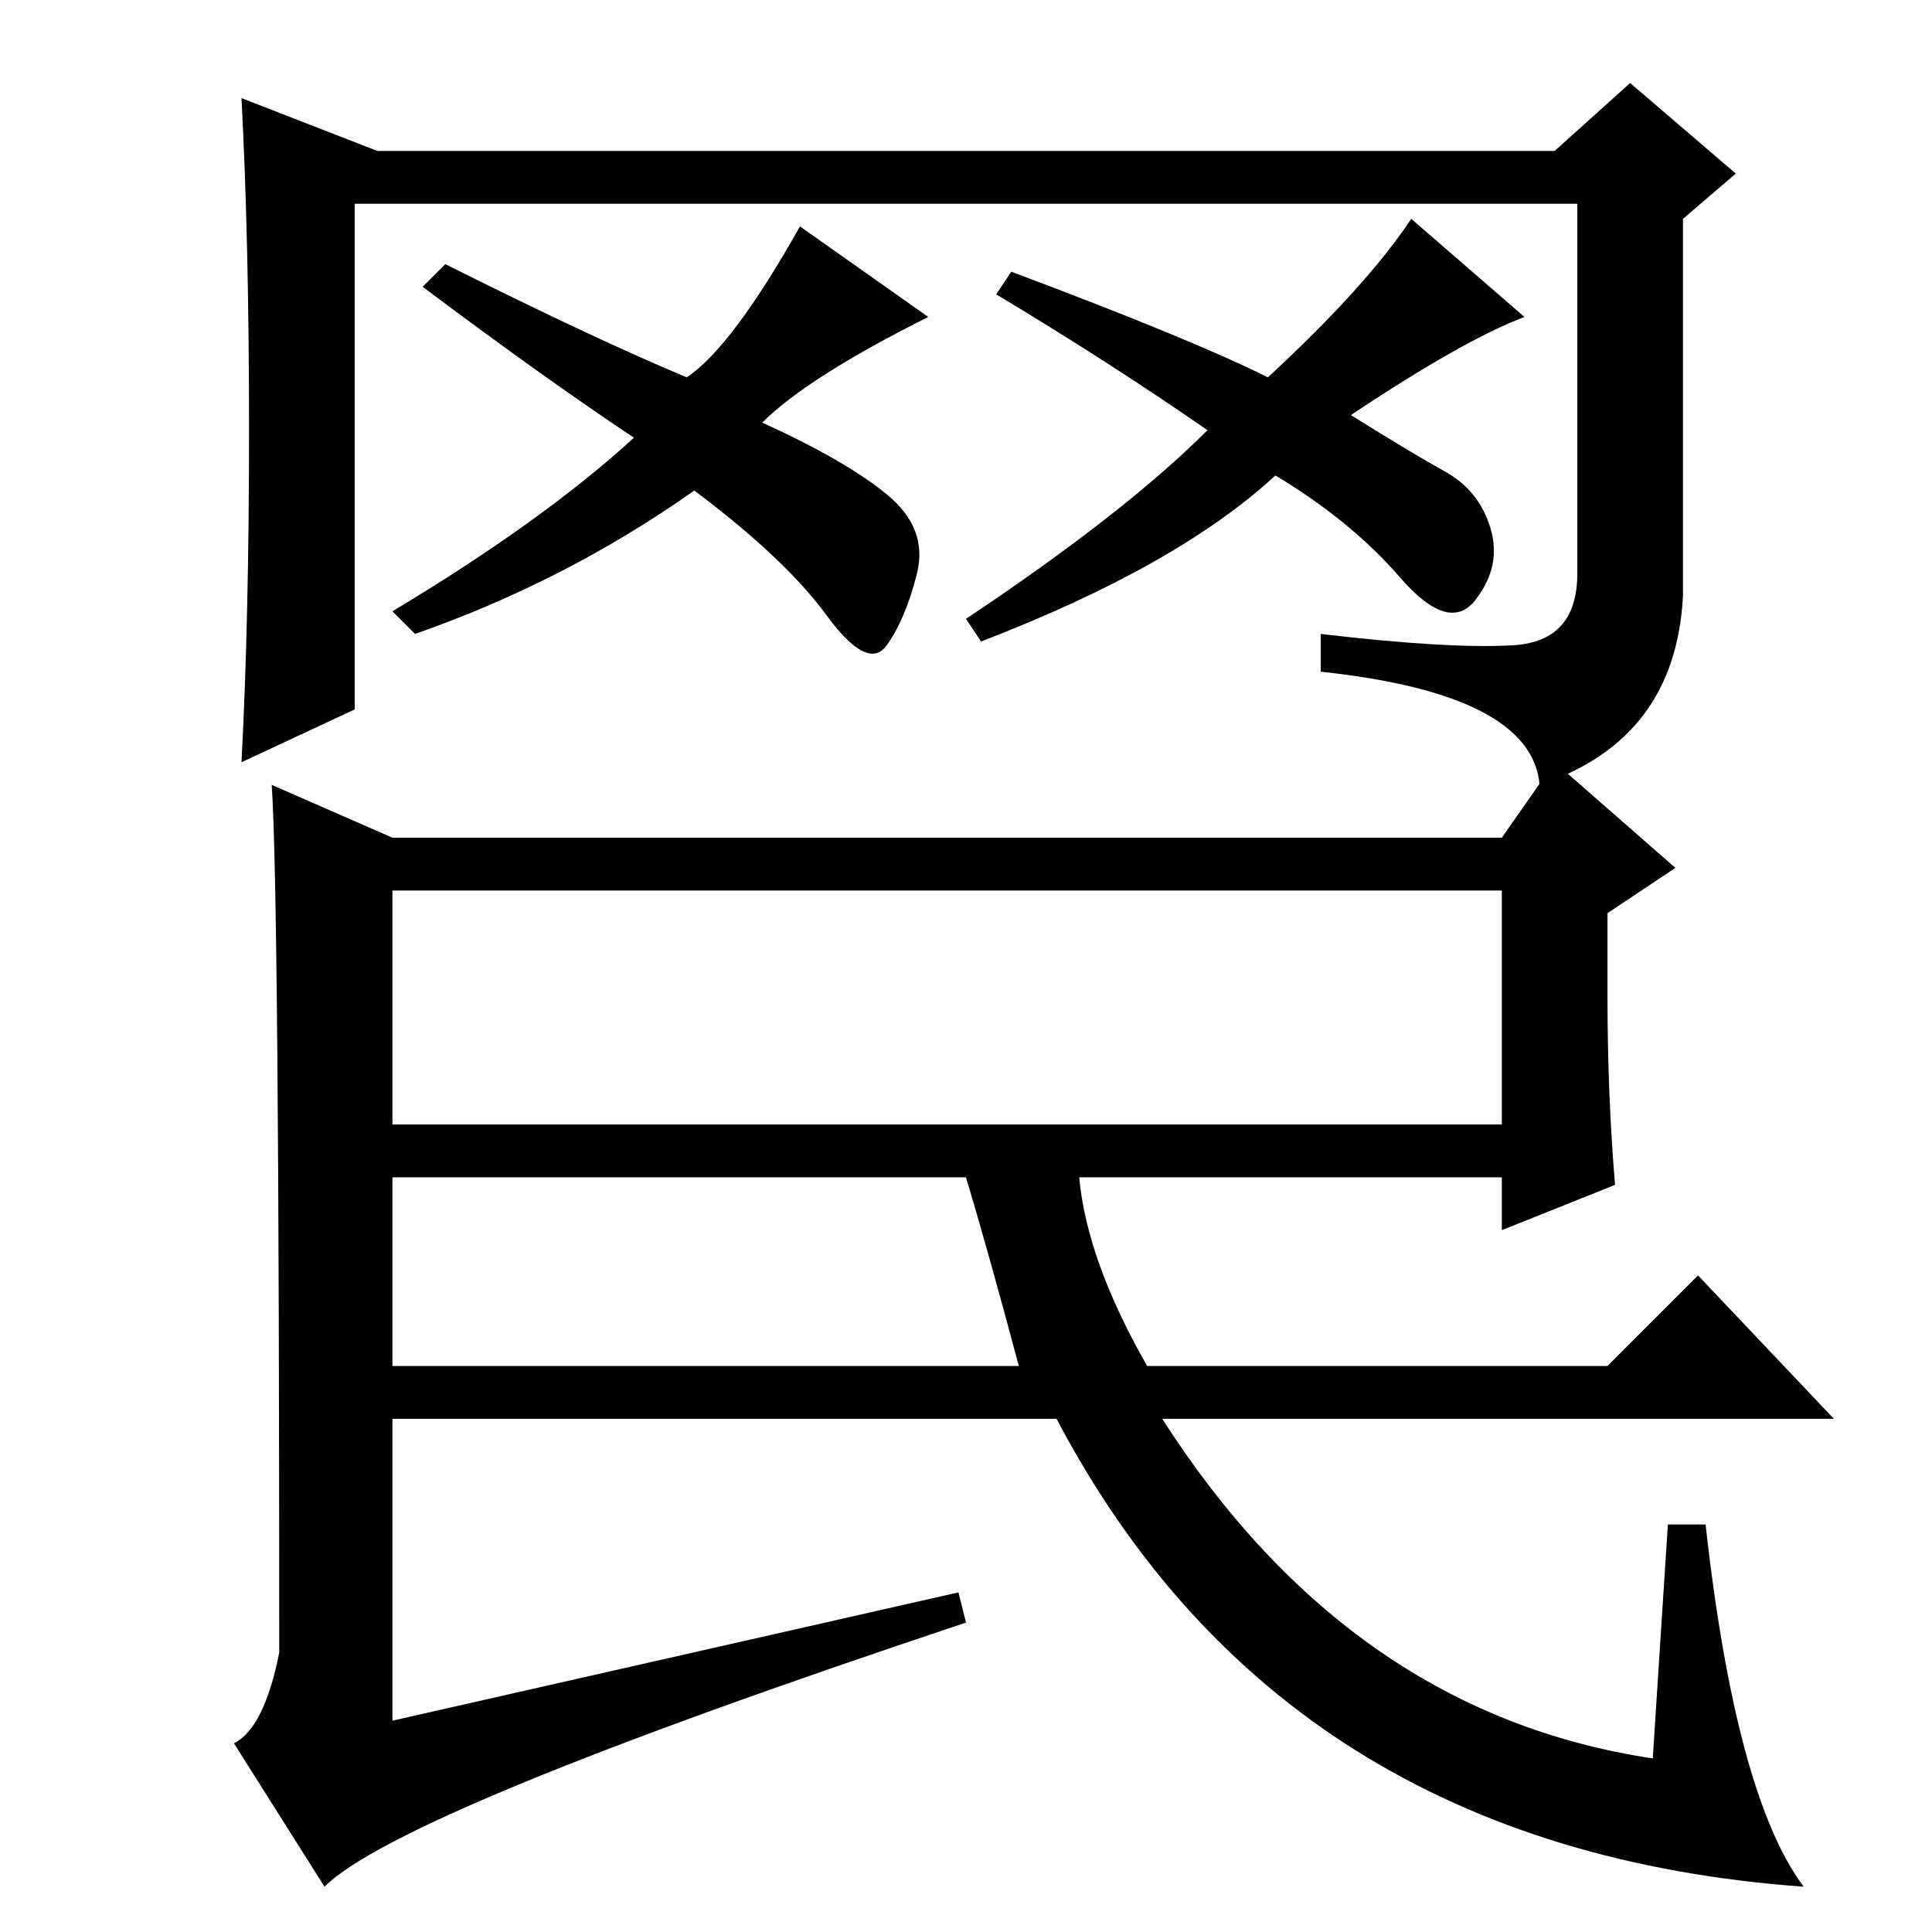 <?xml version="1.0" standalone="no"?>
<!DOCTYPE svg PUBLIC "-//W3C//DTD SVG 1.1//EN" "http://www.w3.org/Graphics/SVG/1.1/DTD/svg11.dtd" >
<svg xmlns="http://www.w3.org/2000/svg" xmlns:xlink="http://www.w3.org/1999/xlink" version="1.1" viewBox="0 -36 256 256">
  <g transform="matrix(1 0 0 -1 0 220)">
   <path fill="currentColor"
d="M50 236h156l10 9l14 -12l-7 -6v-50q-1 -19 -19 -25q-1 12 -29 15v5q17 -2 25.5 -1.5t8.5 9.5v49h-162v-67l-15 -7q1 19 1 44t-1 44zM106 226l17 -12q-16 -8 -22 -14q11 -5 16.5 -9.5t4 -10.5t-4 -9.5t-8 4t-17.5 16.5q-17 -12 -37 -19l-3 3q20 12 32 23q-12 8 -28 20l3 3
q20 -10 32 -15q6 4 15 20zM187 227l15 -13q-8 -3 -23 -13q8 -5 12.5 -7.5t6 -7.5t-2 -9.5t-10 3t-16.5 13.5q-13 -12 -39 -22l-2 3q21 14 32 25q-13 9 -28 18l2 3q24 -9 34 -14q13 12 19 21zM127 45l1 -4q-75 -25 -85 -35l-12 19q4 2 6 12q0 101 -1 115l16 -7h147l7 10
l16 -14l-9 -6v-11q0 -13 1 -25l-15 -6v7h-56q1 -11 9 -25h61l12 12l18 -19h-89q25 -39 65 -45l2 31h5q4 -36 13 -48q-69 5 -99 62h-88v-40zM52 107h147v31h-147v-31zM128 100h-76v-25h83q-4 15 -7 25z" />
  </g>

</svg>
